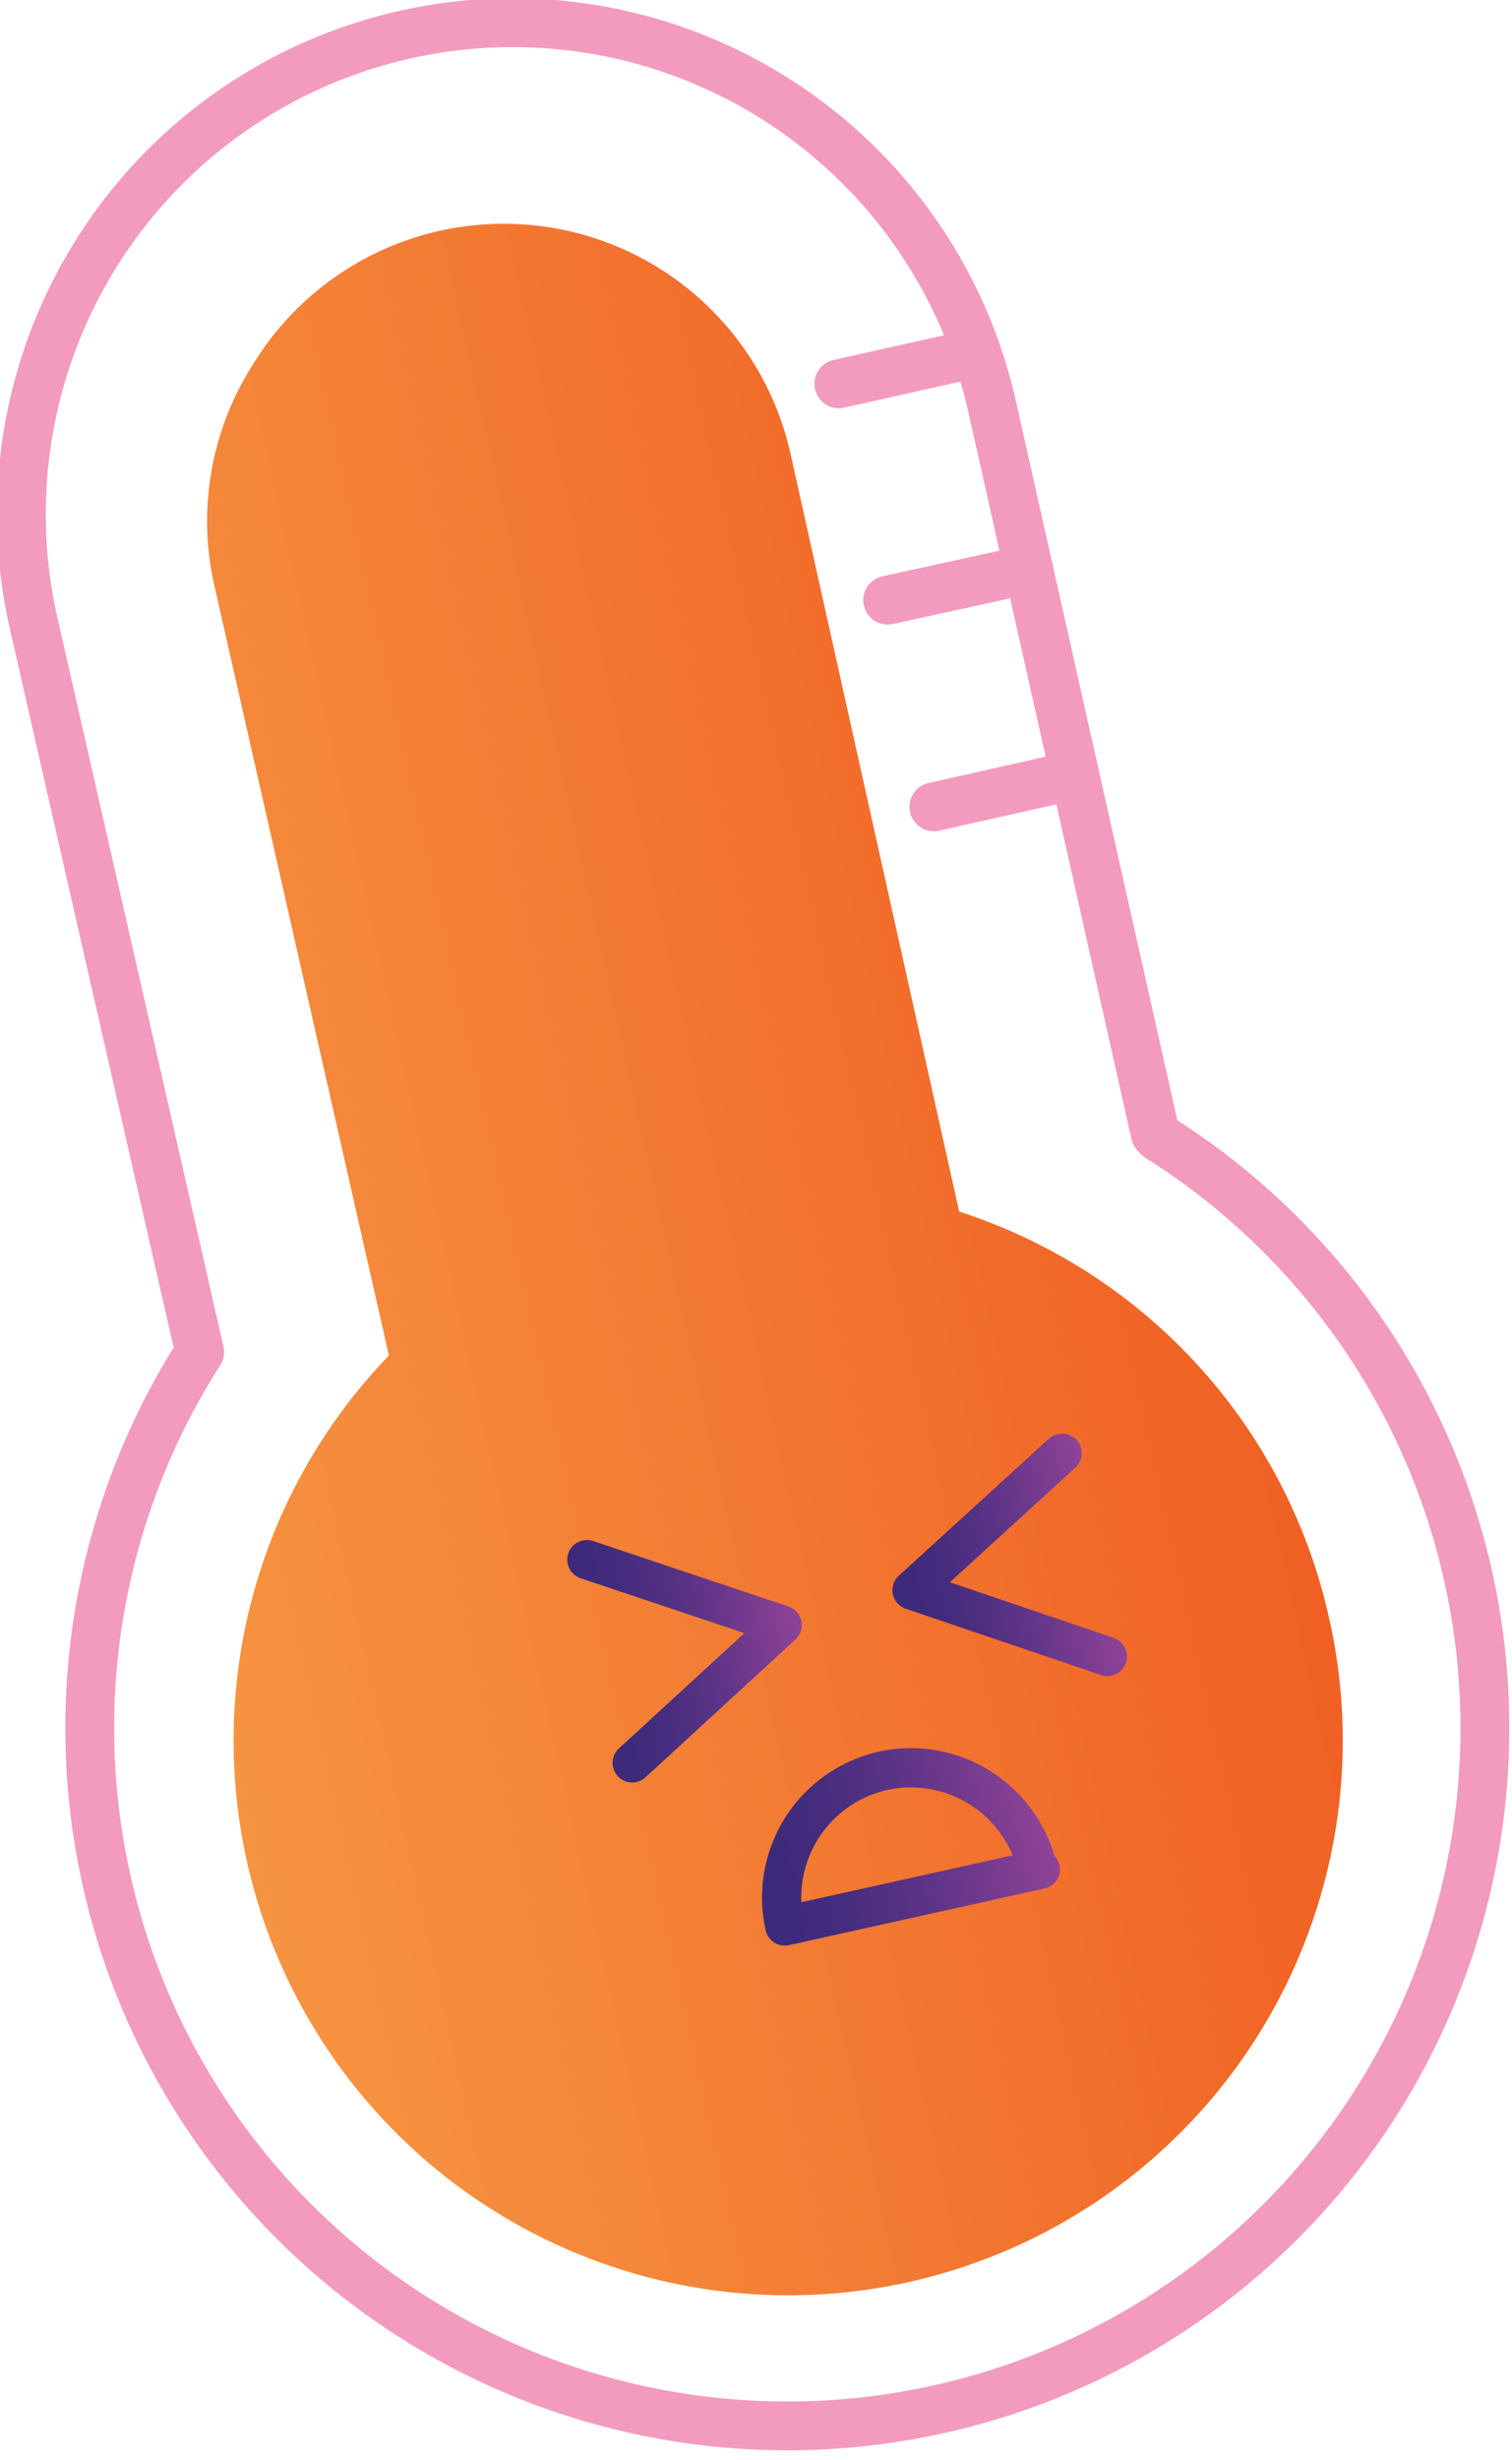 <svg xmlns="http://www.w3.org/2000/svg" xmlns:xlink="http://www.w3.org/1999/xlink" viewBox="0 0 17.34 28.2"><defs><style>.cls-1{fill:url(#linear-gradient);}.cls-2,.cls-3,.cls-4,.cls-5{fill:none;stroke-linecap:round;stroke-linejoin:round;}.cls-2,.cls-3,.cls-4{stroke-width:0.45px;}.cls-2{stroke:url(#linear-gradient-2);}.cls-3{stroke:url(#linear-gradient-3);}.cls-4{stroke:url(#linear-gradient-4);}.cls-5{stroke:#f29bbe;stroke-width:0.56px;}</style><linearGradient id="linear-gradient" x1="191.65" y1="-38.56" x2="204.36" y2="-38.56" gradientTransform="translate(-177.01 95.24) rotate(-12.61)" gradientUnits="userSpaceOnUse"><stop offset="0" stop-color="#f69441"/><stop offset="1" stop-color="#f06024"/></linearGradient><linearGradient id="linear-gradient-2" x1="195.98" y1="-34.19" x2="198.45" y2="-34.19" gradientTransform="translate(-177.01 95.24) rotate(-12.61)" gradientUnits="userSpaceOnUse"><stop offset="0.08" stop-color="#3d2a7b"/><stop offset="0.25" stop-color="#452c7e"/><stop offset="0.53" stop-color="#5b3386"/><stop offset="0.86" stop-color="#803e92"/><stop offset="1" stop-color="#914398"/></linearGradient><linearGradient id="linear-gradient-3" x1="199.54" y1="-34.19" x2="202.01" y2="-34.19" xlink:href="#linear-gradient-2"/><linearGradient id="linear-gradient-4" x1="197.3" y1="-31.53" x2="200.72" y2="-31.53" xlink:href="#linear-gradient-2"/></defs><g id="Layer_2" data-name="Layer 2"><g id="Graphics"><path class="cls-1" d="M15.24,18.54a6.36,6.36,0,1,1-10.78-3l-2-8.82a3.33,3.33,0,0,1,.44-2.54A3.37,3.37,0,0,1,9.07,5.22L11,13.89A6.34,6.34,0,0,1,15.24,18.54Z"/><polyline class="cls-2" points="6.73 17.88 8.97 18.63 7.25 20.21"/><polyline class="cls-3" points="12.7 18.99 10.46 18.23 12.18 16.66"/><path class="cls-4" d="M11.93,21.43,9,22.08H9a1.49,1.49,0,0,1,1.13-1.78h0a1.49,1.49,0,0,1,1.77,1.13Z"/><line class="cls-5" x1="9.62" y1="4.4" x2="11.14" y2="4.06"/><line class="cls-5" x1="10.18" y1="6.88" x2="11.69" y2="6.55"/><line class="cls-5" x1="10.71" y1="9.25" x2="12.22" y2="8.91"/><path class="cls-5" d="M13.25,13,11.38,4.67a5.62,5.62,0,0,0-11,2.45L2.29,15.5a8,8,0,1,0,11-2.46Z"/></g></g></svg>